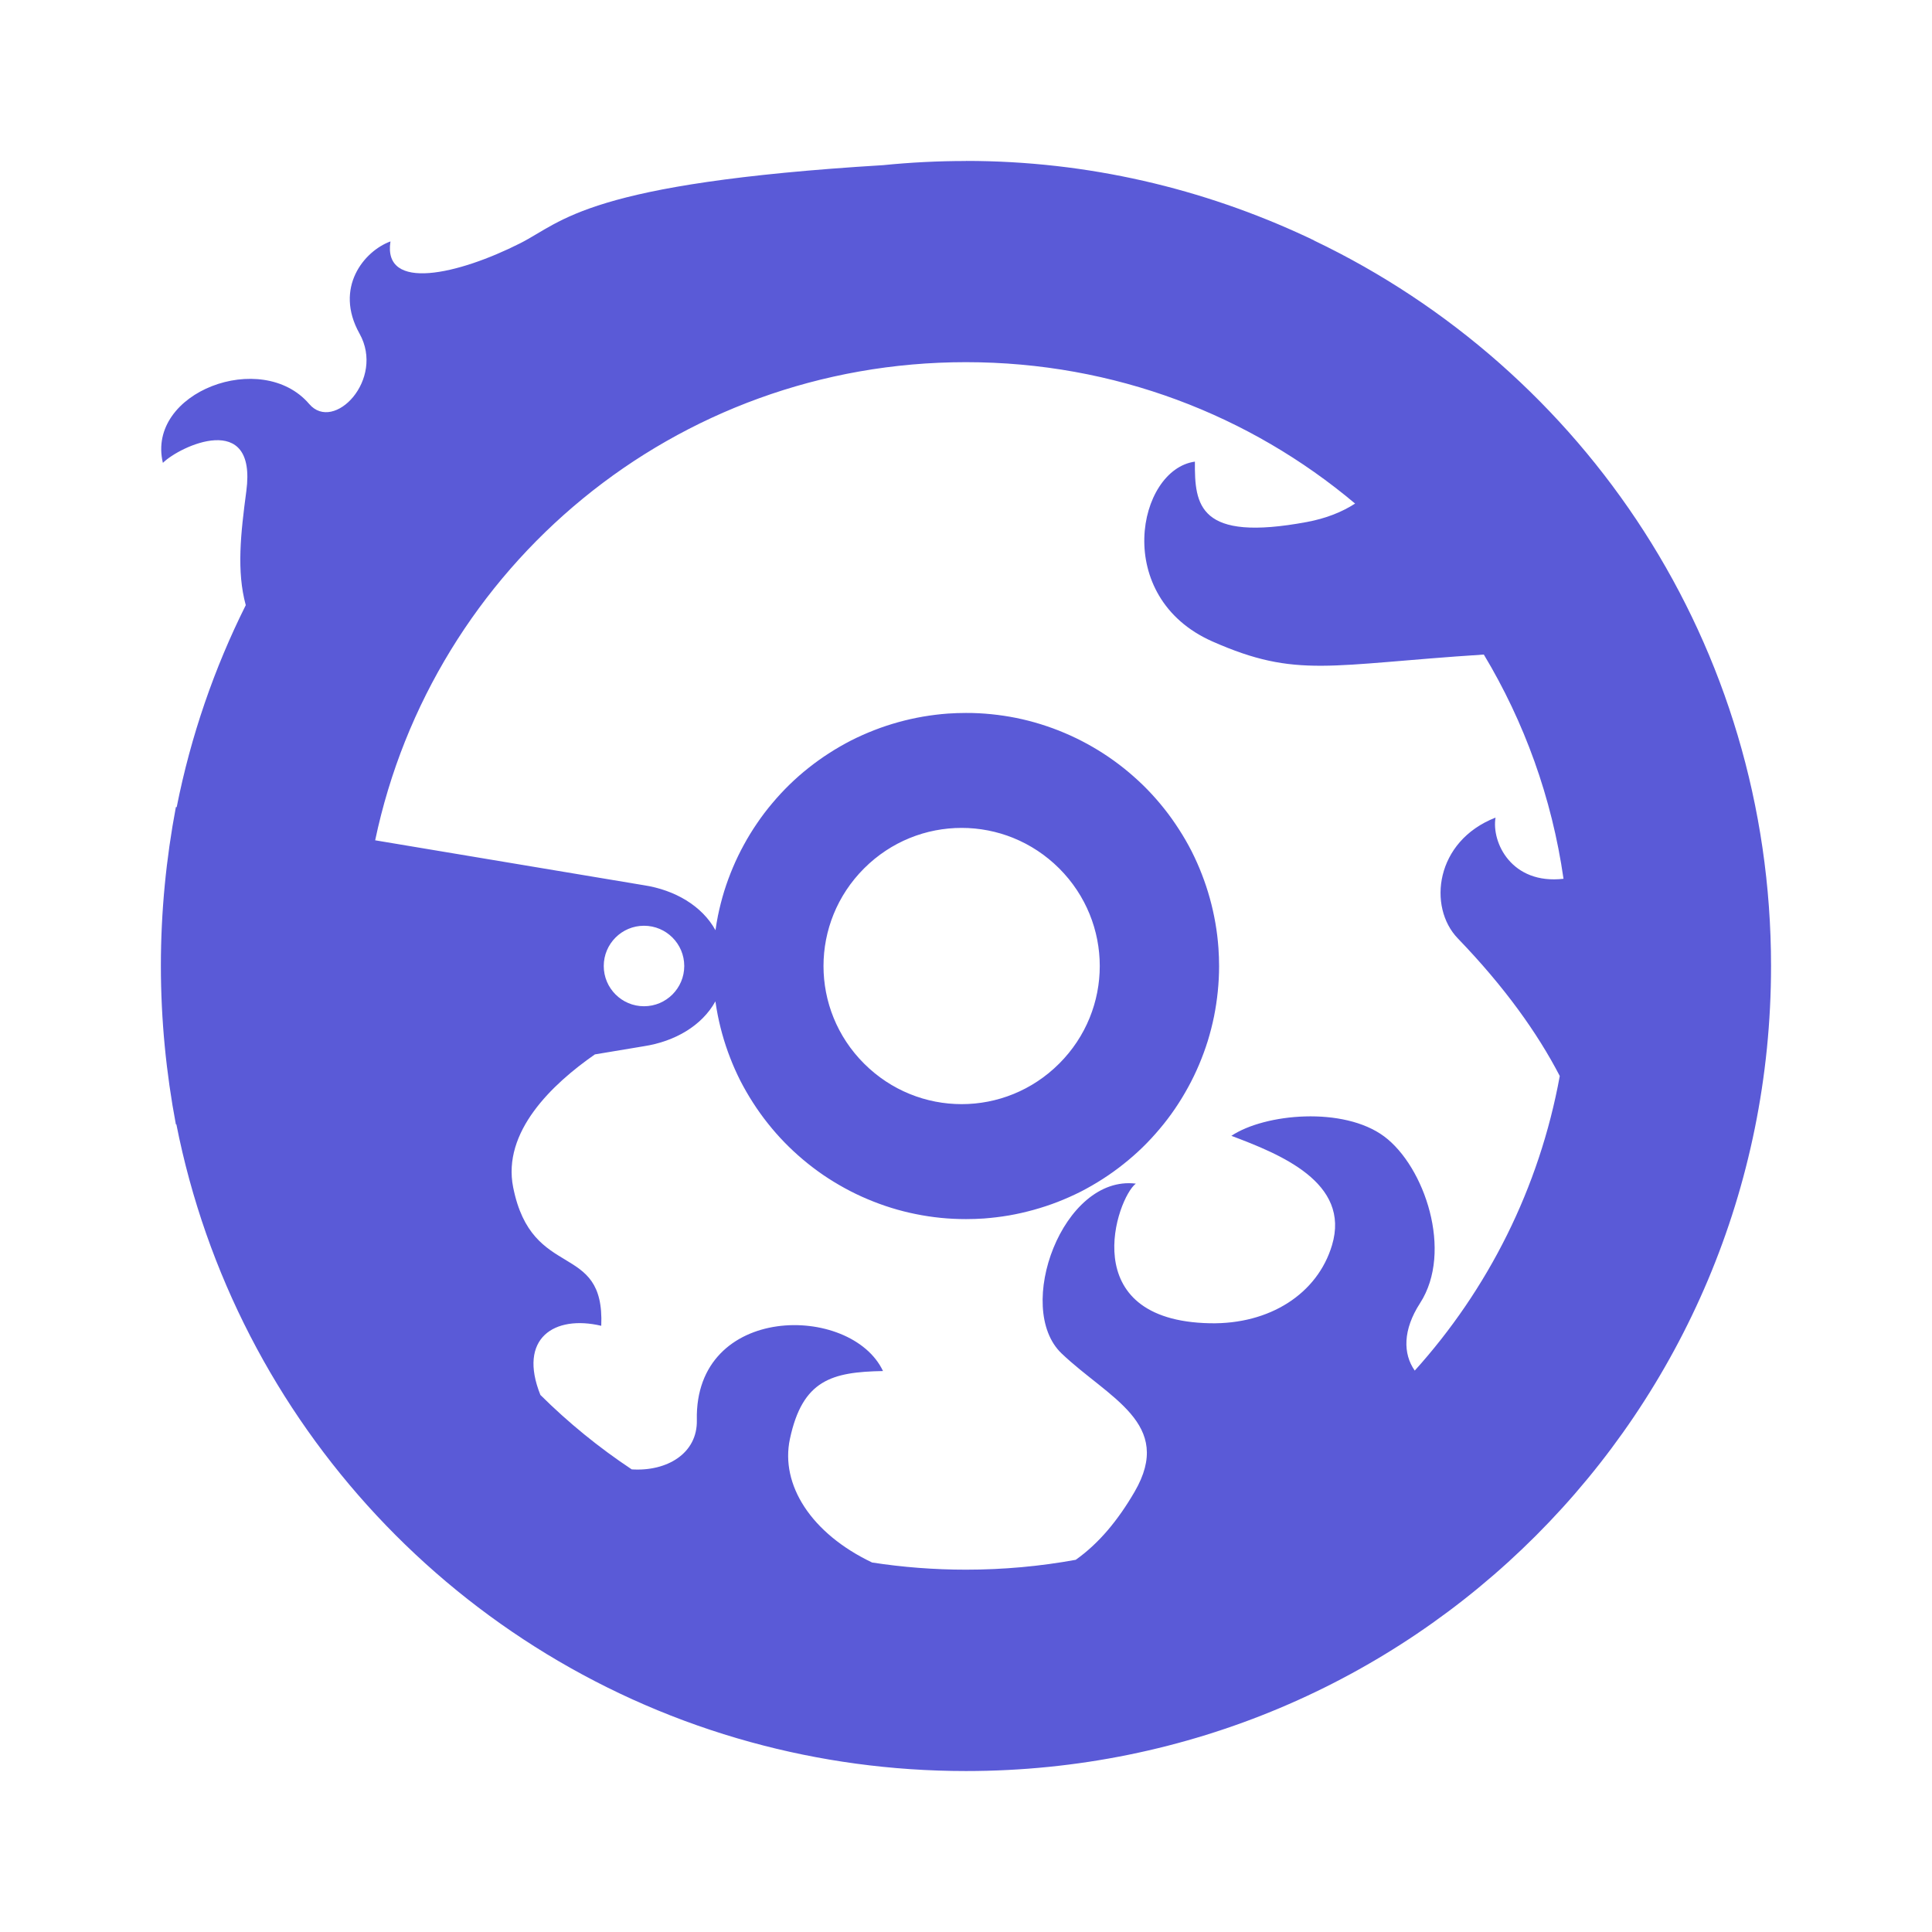 <svg height="48" viewBox="0 0 48 48" width="48" xmlns="http://www.w3.org/2000/svg"><path fill="rgb(90, 90, 215)" d="m6.12 12.201c.268-2.02-1.659-1.115-2.073-.701-.42-1.759 2.46-2.838 3.635-1.463.613.719 1.888-.609 1.25-1.749s.115-2.051.769-2.29c-.198 1.259 1.692.821 3.229.043 1.052-.535 1.655-1.491 9.015-1.938.675-.068 1.361-.103 2.055-.103l-.001-.002c3.036 0 5.897.689 8.468 1.889 0 0 0 0 .001.001.057.026.115.054.172.081l.014.01c6.718 3.214 11.347 10.045 11.347 18.022 0 11.08-8.92 20-20 20-1.854 0-3.648-.25-5.349-.718-7.231-1.987-12.799-7.914-14.27-15.349l-.012.002c-.241-1.277-.373-2.594-.373-3.943s.132-2.666.373-3.943l.02.003c.351-1.769.934-3.453 1.716-5.018-.23-.844-.127-1.774.014-2.834zm6.63 17.3c.469 2.344 2.278 1.316 2.188 3.438-1.165-.275-2.077.307-1.512 1.718.693.688 1.453 1.307 2.269 1.849.867.057 1.636-.39 1.618-1.224-.063-2.907 3.833-2.898 4.625-1.219-1.271.023-2 .219-2.313 1.688-.241 1.136.526 2.347 2.043 3.069.759.117 1.538.178 2.331.178.932 0 1.843-.084 2.727-.245.578-.409 1.052-.985 1.462-1.689.992-1.705-.647-2.326-1.813-3.438-1.186-1.13.028-4.444 1.844-4.219-.465.35-1.535 3.403 1.844 3.469 1.482.029 2.668-.731 3.03-1.938.469-1.563-1.296-2.264-2.5-2.719.835-.555 2.785-.734 3.795.014 1.006.749 1.721 2.862.893 4.143-.429.663-.427 1.257-.132 1.676 1.818-2.016 3.094-4.53 3.603-7.319-.555-1.071-1.375-2.218-2.534-3.42-.748-.776-.565-2.413.938-3-.103.615.395 1.669 1.689 1.52-.289-2.016-.976-3.901-1.98-5.571-3.856.249-4.645.601-6.74-.324-2.506-1.105-1.867-4.272-.438-4.469-.009 1.085.093 2 2.781 1.5.478-.089.874-.248 1.199-.458-2.607-2.194-5.978-3.513-9.668-3.513-7.239 0-13.249 5.077-14.678 11.879l6.676 1.116c.769.118 1.445.511 1.779 1.118.017-.121.037-.241.061-.36.042-.205.094-.408.155-.608.063-.201.135-.398.217-.591.081-.193.173-.382.274-.566.1-.184.21-.363.328-.535.118-.174.245-.341.381-.501.134-.16.277-.314.427-.46s.308-.285.473-.415c.164-.13.334-.252.511-.365.176-.114.358-.218.544-.314.188-.095.379-.18.575-.256.194-.076.394-.142.596-.198s.407-.102.614-.138c.206-.035.414-.061.623-.076.148-.01.297-.015.445-.015.21-.001.42.01.629.031.208.021.415.052.62.093.205.042.409.094.608.156.201.063.398.134.592.217.193.081.381.173.565.273.184.101.363.21.536.329.173.118.34.245.5.38s.314.277.46.427c.146.151.285.309.415.473.131.164.252.335.365.511.114.176.219.358.315.545.094.187.18.378.255.574.076.195.142.394.198.596s.102.407.138.614c.036.206.061.414.076.623.01.148.016.297.016.446 0 .21-.011.419-.032.628-.021.208-.052.415-.093.62-.042.206-.094.409-.155.609-.063.201-.135.398-.217.591-.081.193-.173.382-.274.566-.1.183-.21.363-.328.536s-.245.34-.381.5c-.134.16-.277.314-.427.46-.15.145-.308.284-.473.414-.164.131-.334.252-.511.366-.176.113-.358.218-.544.314-.188.094-.379.18-.575.256-.194.075-.394.141-.596.197s-.407.103-.614.139c-.206.035-.414.06-.623.076-.148.01-.296.015-.445.015-.21 0-.42-.01-.629-.031-.208-.021-.415-.052-.62-.094-.205-.041-.409-.093-.608-.155-.201-.062-.398-.135-.592-.217-.193-.081-.381-.172-.565-.273s-.363-.21-.536-.328c-.173-.119-.34-.246-.5-.381s-.314-.278-.46-.428-.284-.308-.414-.472c-.131-.164-.253-.335-.366-.511-.114-.177-.219-.359-.315-.545-.094-.187-.18-.378-.255-.574-.076-.195-.142-.394-.198-.596-.056-.203-.102-.407-.138-.615-.011-.063-.021-.126-.03-.19-.334.606-1.009.997-1.777 1.115l-1.217.203c-1.067.742-2.306 1.926-2.03 3.305zm8.717-7.925c-1.343 1.344-1.343 3.506 0 4.848 1.345 1.344 3.506 1.344 4.849 0 1.343-1.342 1.343-3.504 0-4.848-.674-.672-1.549-1.007-2.425-1.007-.877 0-1.752.335-2.424 1.007zm-5.467 1.424c-.552 0-1 .448-1 1s.448 1 1 1 1-.448 1-1-.448-1-1-1z"/></svg>